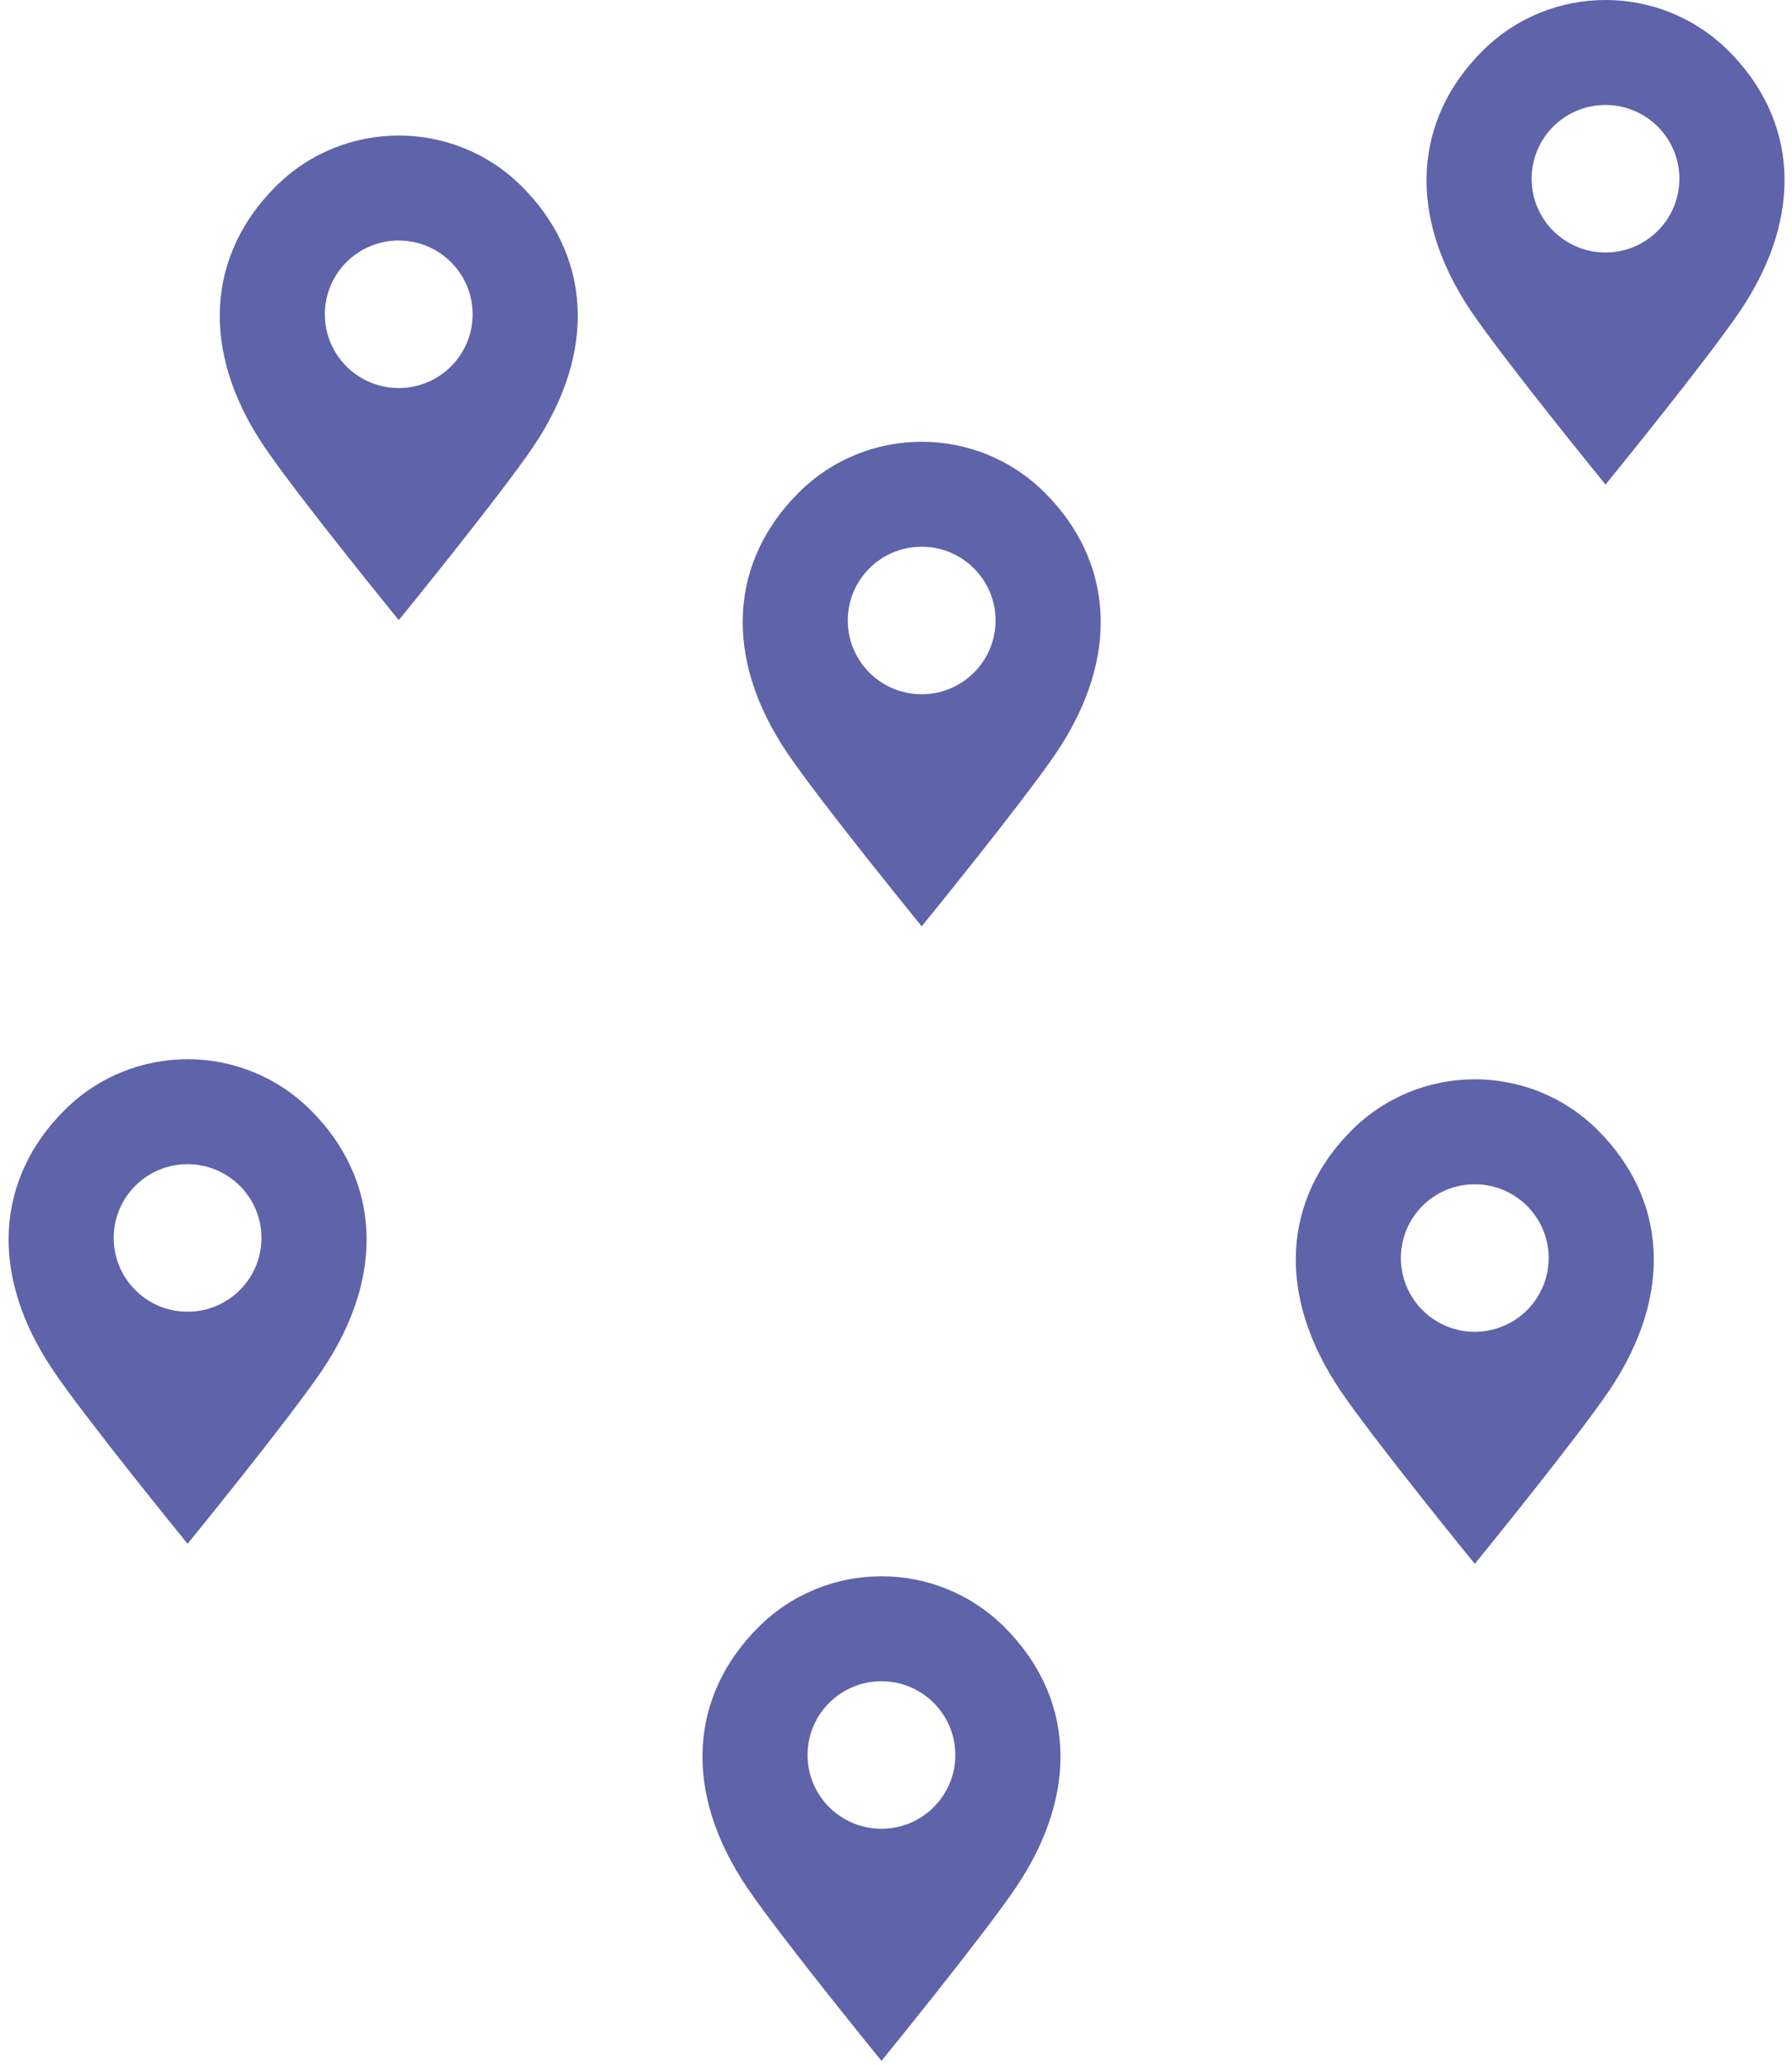 <svg width="184" height="212" viewBox="0 0 184 212" fill="none" xmlns="http://www.w3.org/2000/svg">
<path d="M103.142 167.026C99.652 163.543 95.078 161.801 90.508 161.801C85.939 161.801 81.365 163.543 77.875 167.026C70.9 173.988 69.981 183.825 76.745 193.806C80.178 198.871 90.508 211.542 90.508 211.542C90.508 211.542 100.839 198.871 104.272 193.806C111.036 183.825 110.122 173.993 103.142 167.026ZM90.503 187.72C86.316 187.72 82.919 184.33 82.919 180.146C82.919 175.961 86.316 172.576 90.503 172.576C94.69 172.576 98.093 175.967 98.093 180.146C98.093 184.325 94.695 187.72 90.503 187.72Z" fill="#5E63AA"/>
<path d="M164.063 116.012C160.573 112.529 155.998 110.787 151.429 110.787C146.86 110.787 142.286 112.529 138.796 116.012C131.821 122.974 130.902 132.811 137.665 142.792C141.099 147.857 151.429 160.528 151.429 160.528C151.429 160.528 161.76 147.857 165.193 142.792C171.957 132.811 171.043 122.979 164.063 116.012ZM151.424 136.706C147.237 136.706 143.84 133.316 143.84 129.132C143.84 124.948 147.237 121.562 151.424 121.562C155.611 121.562 159.014 124.953 159.014 129.132C159.014 133.311 155.616 136.706 151.424 136.706Z" fill="#5E63AA"/>
<path d="M31.895 113.951C28.405 110.468 23.831 108.726 19.262 108.726C14.693 108.726 10.119 110.468 6.629 113.951C-0.346 120.913 -1.265 130.75 5.498 140.731C8.931 145.796 19.262 158.467 19.262 158.467C19.262 158.467 29.593 145.796 33.026 140.731C39.789 130.75 38.875 120.918 31.895 113.951ZM19.257 134.645C15.07 134.645 11.673 131.255 11.673 127.071C11.673 122.887 15.07 119.501 19.257 119.501C23.444 119.501 26.846 122.892 26.846 127.071C26.846 131.25 23.449 134.645 19.257 134.645Z" fill="#5E63AA"/>
<path d="M107.272 50.571C103.782 47.087 99.208 45.346 94.639 45.346C90.07 45.346 85.496 47.087 82.005 50.571C75.031 57.532 74.112 67.369 80.875 77.35C84.308 82.415 94.639 95.086 94.639 95.086C94.639 95.086 104.97 82.415 108.403 77.35C115.166 67.369 114.252 57.537 107.272 50.571ZM94.634 71.265C90.447 71.265 87.049 67.874 87.049 63.69C87.049 59.506 90.447 56.12 94.634 56.12C98.821 56.12 102.223 59.511 102.223 63.69C102.223 67.869 98.826 71.265 94.634 71.265Z" fill="#5E63AA"/>
<path d="M177.486 5.225C173.996 1.742 169.422 0 164.853 0C160.284 0 155.709 1.742 152.219 5.225C145.244 12.187 144.325 22.023 151.089 32.005C154.522 37.07 164.853 49.741 164.853 49.741C164.853 49.741 175.183 37.07 178.617 32.005C185.38 22.023 184.466 12.192 177.486 5.225ZM164.848 25.919C160.661 25.919 157.263 22.529 157.263 18.344C157.263 14.16 160.661 10.775 164.848 10.775C169.035 10.775 172.437 14.165 172.437 18.344C172.437 22.523 169.04 25.919 164.848 25.919Z" fill="#5E63AA"/>
<path d="M53.579 19.138C50.089 15.655 45.515 13.913 40.946 13.913C36.376 13.913 31.802 15.655 28.312 19.138C21.337 26.099 20.418 35.936 27.181 45.917C30.615 50.983 40.946 63.654 40.946 63.654C40.946 63.654 51.276 50.983 54.709 45.917C61.473 35.936 60.559 26.105 53.579 19.138ZM40.94 39.832C36.753 39.832 33.356 36.441 33.356 32.257C33.356 28.073 36.753 24.688 40.94 24.688C45.127 24.688 48.53 28.078 48.53 32.257C48.53 36.436 45.133 39.832 40.94 39.832Z" fill="#5E63AA"/>
</svg>
